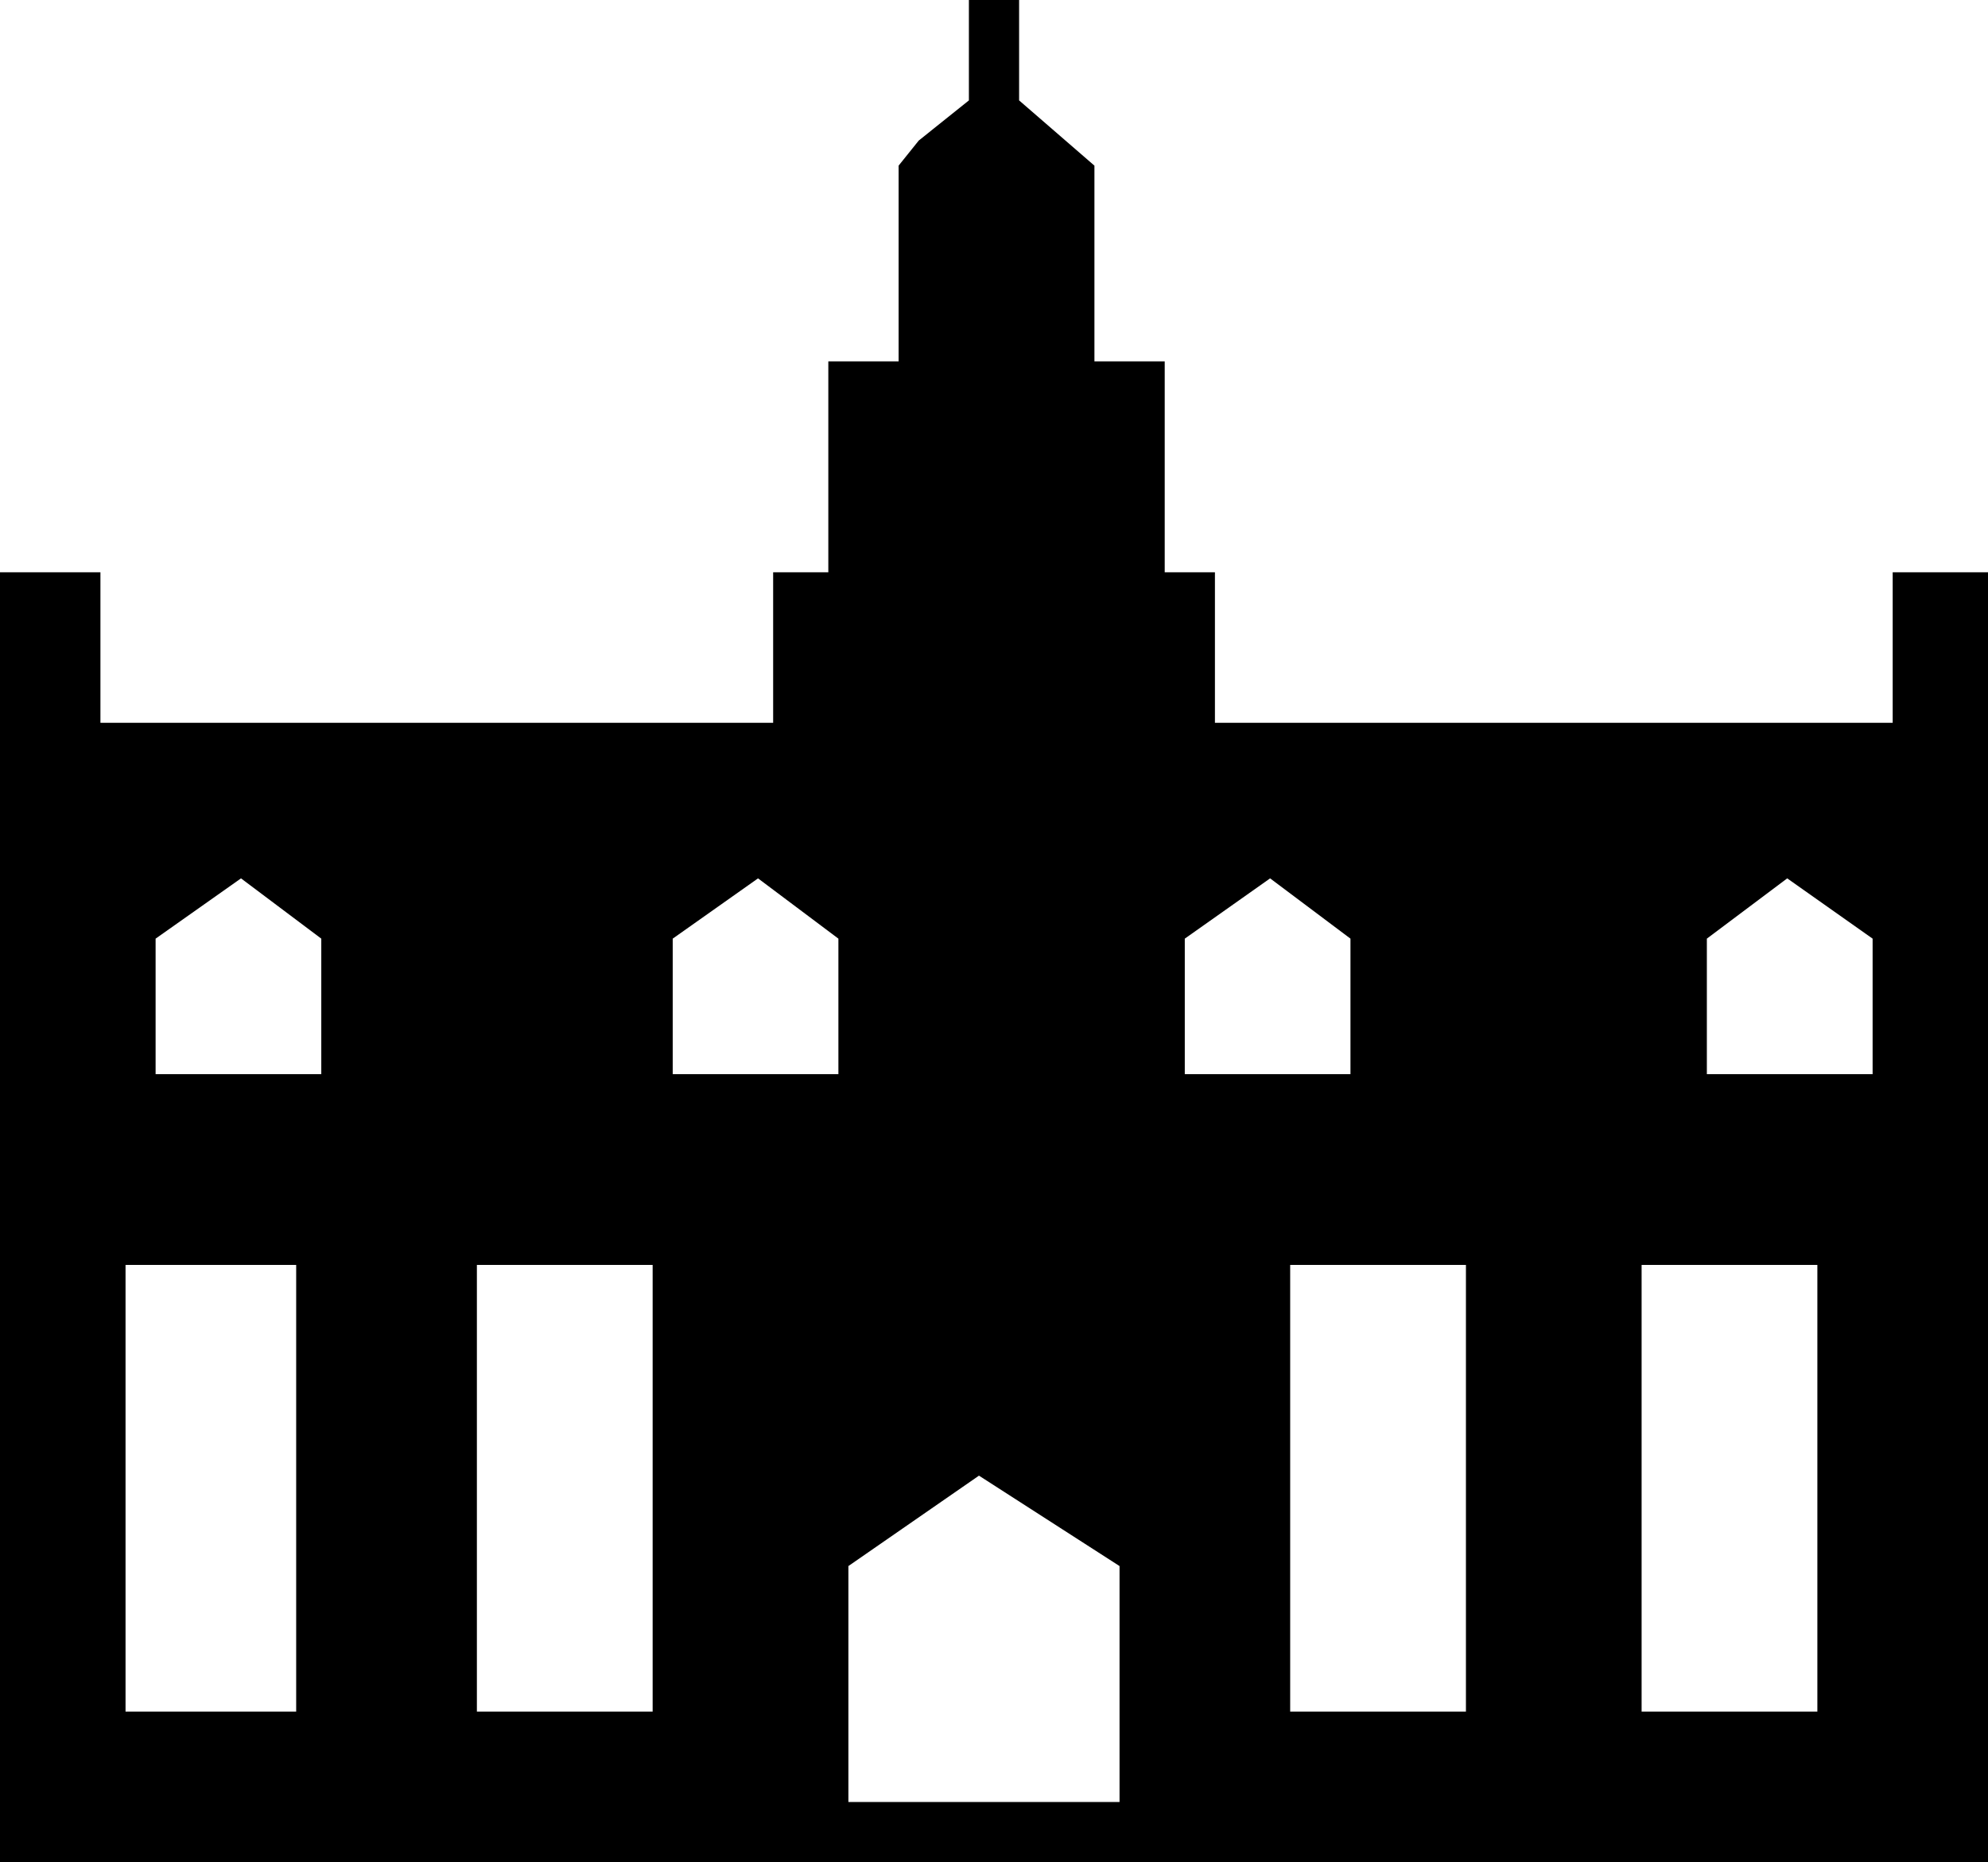 <?xml version="1.0" encoding="UTF-8"?>
<svg xmlns="http://www.w3.org/2000/svg" xmlns:xlink="http://www.w3.org/1999/xlink" width="25.654mm" height="24.035mm" viewBox="-316.411 299.282 25.654 24.035">
    <path transform="matrix(-1,0,0,1,0,0)" style="stroke:none;fill:#000000;fill-rule:evenodd" d="M303.26,299.282L303.26,300.578L302.288,301.42L302.288,303.946L301.381,303.946L301.381,306.668L300.733,306.668L300.733,308.611L291.987,308.611L291.987,306.668L290.757,306.668L290.757,323.317L316.411,323.317L316.411,306.668L315.115,306.668L315.115,308.611L306.434,308.611L306.434,306.668L305.722,306.668L305.722,303.946L304.815,303.946L304.815,301.42L304.555,301.096L303.908,300.578L303.908,299.282L303.26,299.282M294.385,311.397L294.385,313.146L292.246,313.146L292.246,311.397L293.348,310.619L294.385,311.397zM312.265,313.146L312.265,311.397L313.301,310.619L314.403,311.397L314.403,313.146L312.265,313.146zM298.984,313.146L298.984,311.397L300.021,310.619L301.122,311.397L301.122,313.146L298.984,313.146zM307.73,311.397L307.73,313.146L305.592,313.146L305.592,311.397L306.629,310.619L307.73,311.397zM305.463,319.495L305.463,322.54L301.964,322.54L301.964,319.495L303.778,318.328L305.463,319.495zM312.589,315.608L314.791,315.608L314.791,321.373L312.589,321.373L312.589,315.608zM297.494,315.608L299.762,315.608L299.762,321.373L297.494,321.373L297.494,315.608zM292.959,315.608L295.227,315.608L295.227,321.373L292.959,321.373L292.959,315.608zM310.257,321.373L307.989,321.373L307.989,315.608L310.257,315.608L310.257,321.373z"/>
</svg>
